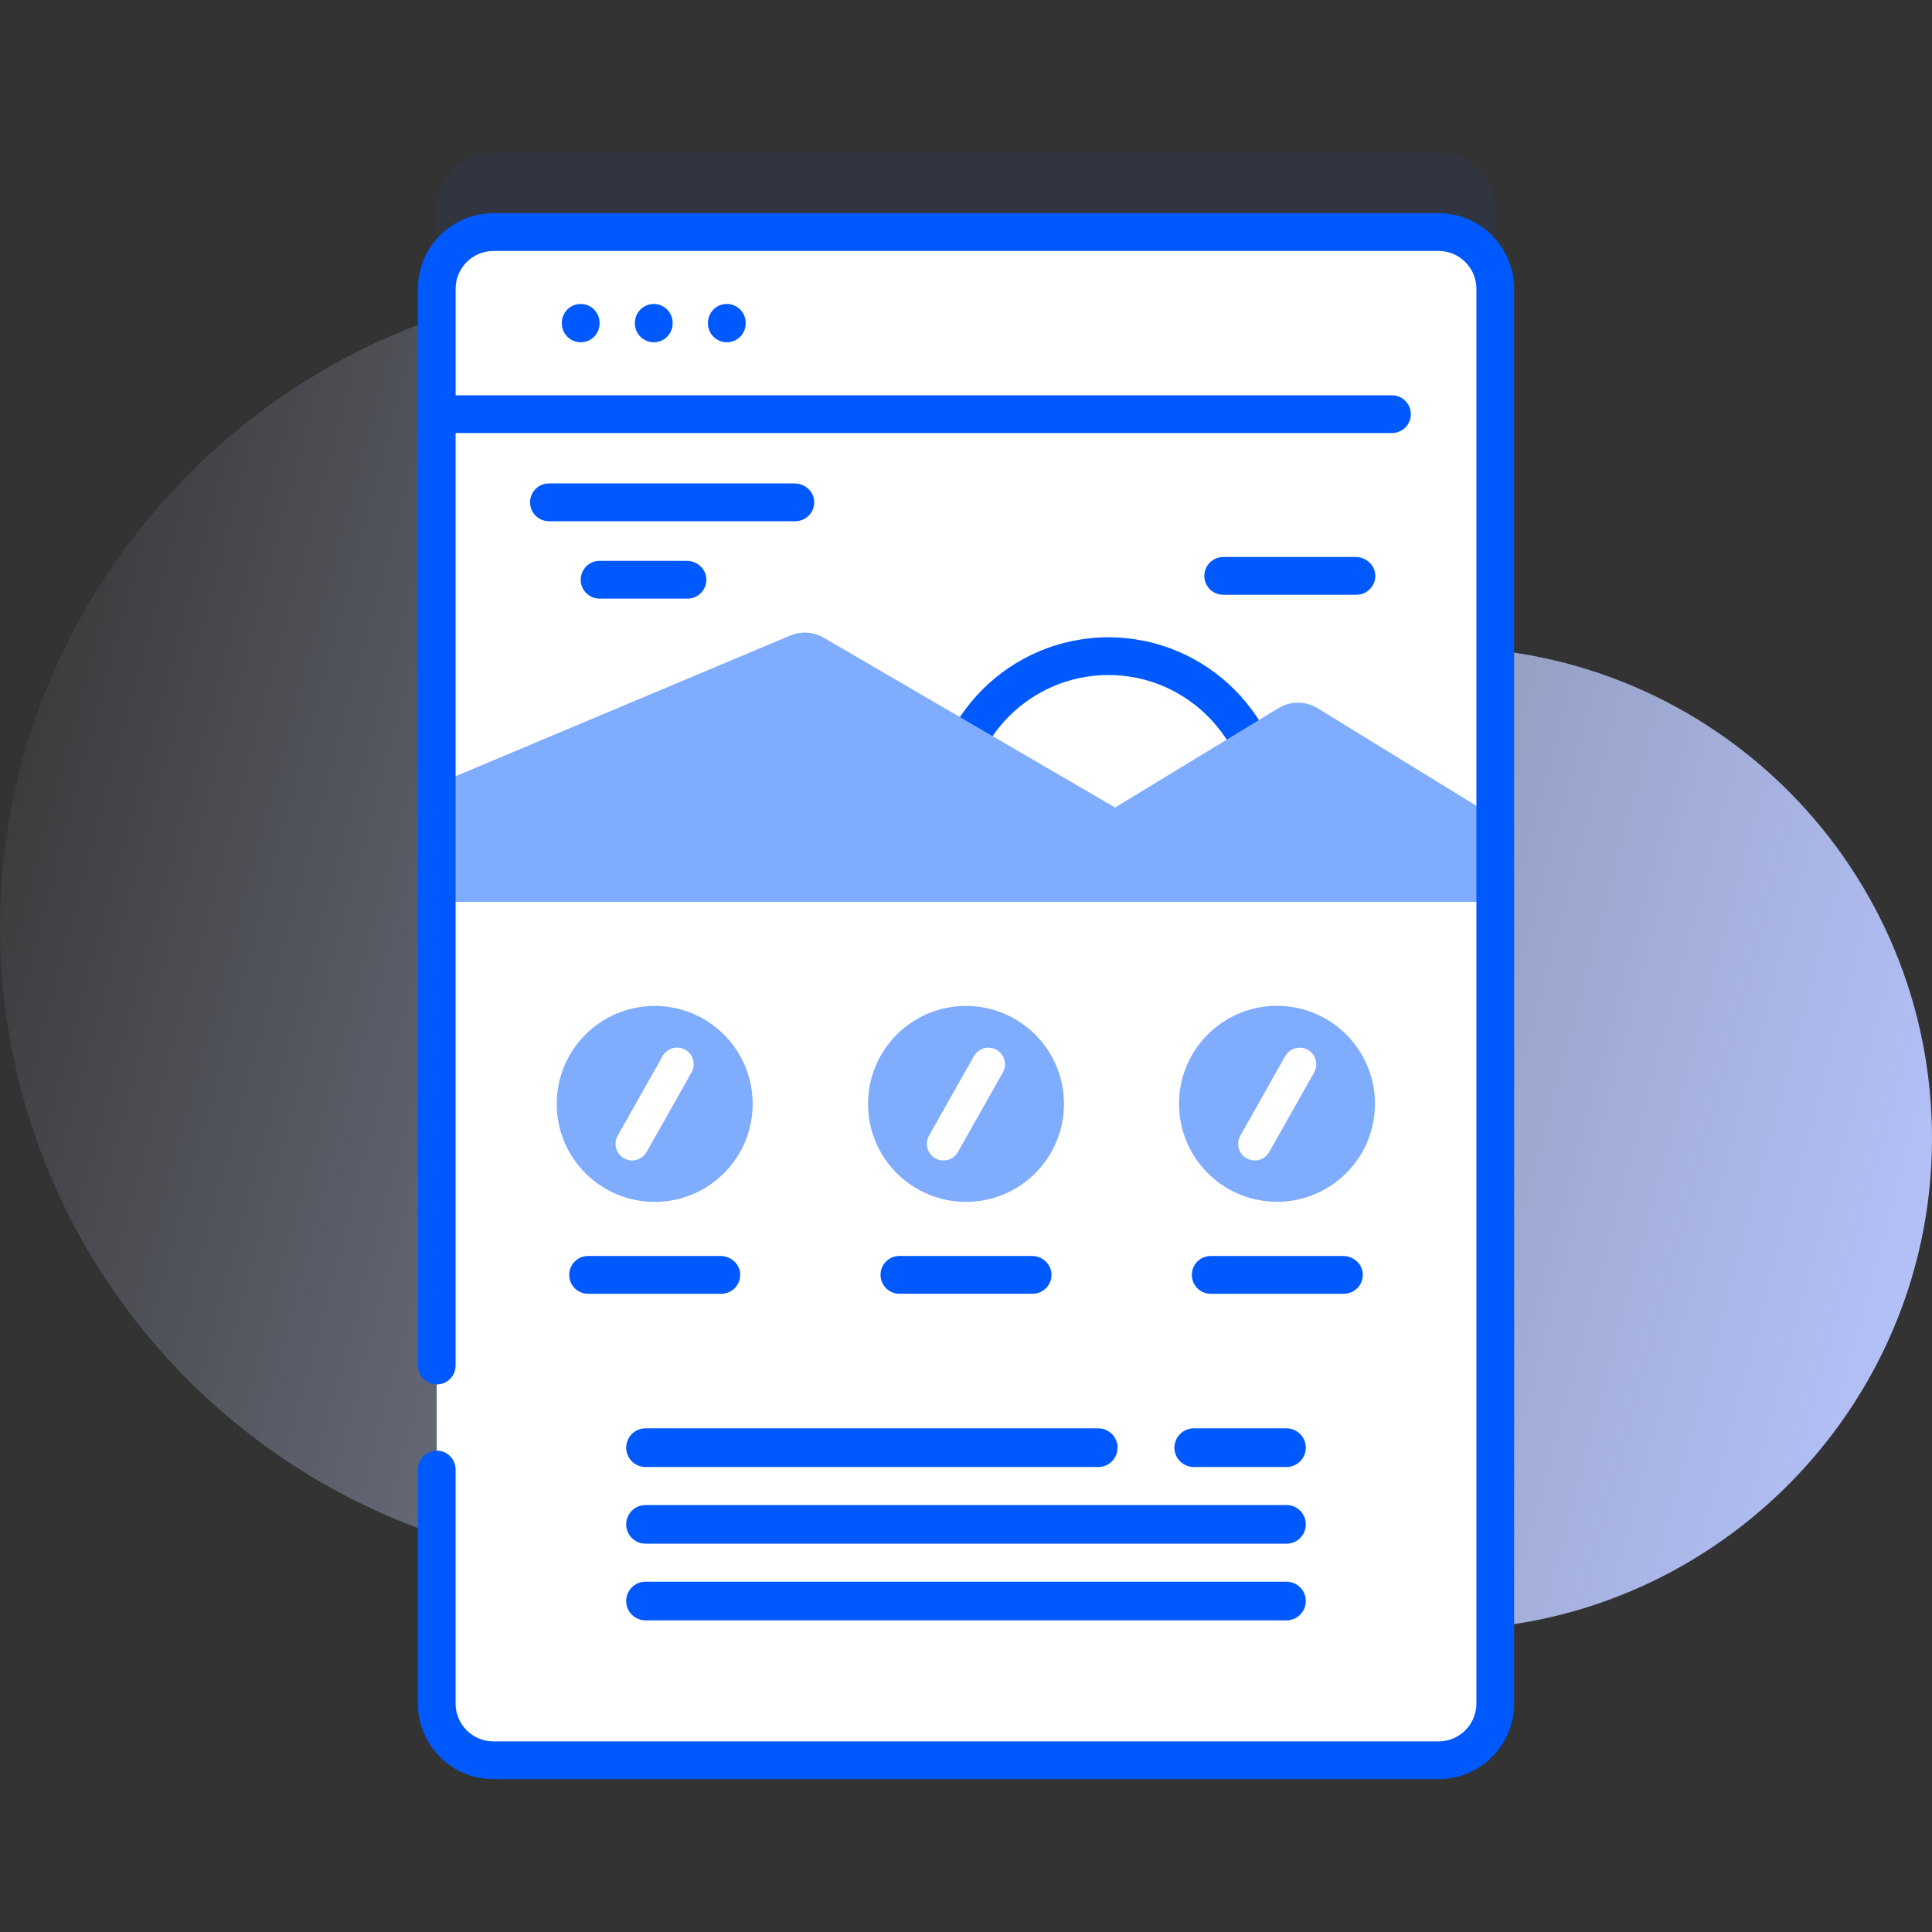<svg xmlns="http://www.w3.org/2000/svg" width="100%" height="100%" viewBox="0 0 72 72" fill="none" fit="" preserveAspectRatio="xMidYMid meet" focusable="false">
      <rect x="0" y="0" width="72" height="72" fill="#333333" stroke="none"/>
      <g clip-path="url('/app/main/guest-funnel-selector?selectorPageUrl=https:%2F%2Flive-clear-digital-wp-nextjs-cyzjs.appa.pantheon.site%2F&amp;selectorFunnelConfig=eyJwYWdlVXJsIjoiL2FsdC10YWdzLyIsInBhZ2VVcmxQYXJhbXMiOnsidXJsIjoiL21haW4vc2VvLXJlcG9ydCIsInF1ZXJ5UGFyYW1zIjp7ImhpZGRlbkRlbGF5UG9wdXAiOnRydWUsImdyb3VwT3JkZXIiOiJpbWFnZXMifX0sInBhZ2UiOnsidGl0bGUiOiJBbHQgdGFncyBmb3Igb24gcGFnZSBpbWFnZXMiLCJkZXNjcmlwdGlvbiI6WyJJbWFnZSBhbHQgdGFncyJdfSwic2l0ZSI6eyJ0aXRsZSI6IkFsdCB0YWdzIGZvciBhbGwgd2Vic2l0ZSBpbWFnZXMiLCJkZXNjcmlwdGlvbiI6WyJJbWFnZSBhbHQgdGFnc1xyIiwiQWx0IHRhZyBjaGFuZ2UgbW9uaXRvcmluZ1xyIiwiQWx0IHRhZyBpc3N1ZXNcciIsIkltYWdlcyBkYXRhICYgaXNzdWVzIl19fQ%3D%3D&amp;share=L0oOUF9rQysJMRRZCVoyCldFB31GKk1%252FUhsAATgbR0g%252BFA4%253D#clip0_32312_9082')">
        <path d="M53.804 24.12L53.723 24.12C49.218 24.113 44.95 22.173 41.989 18.778C37.578 13.721 31.077 10.534 23.831 10.567C10.681 10.625 -0.168 21.673 0.002 34.822C0.171 47.898 10.824 58.447 23.94 58.447C27.645 58.447 31.152 57.605 34.283 56.102C36.982 54.807 40.198 55.148 42.575 56.968C45.65 59.323 49.492 60.725 53.663 60.732C63.701 60.749 71.941 52.573 72 42.535C72.058 32.403 63.922 24.18 53.804 24.12Z" fill="url('/app/main/guest-funnel-selector?selectorPageUrl=https:%2F%2Flive-clear-digital-wp-nextjs-cyzjs.appa.pantheon.site%2F&amp;selectorFunnelConfig=eyJwYWdlVXJsIjoiL2FsdC10YWdzLyIsInBhZ2VVcmxQYXJhbXMiOnsidXJsIjoiL21haW4vc2VvLXJlcG9ydCIsInF1ZXJ5UGFyYW1zIjp7ImhpZGRlbkRlbGF5UG9wdXAiOnRydWUsImdyb3VwT3JkZXIiOiJpbWFnZXMifX0sInBhZ2UiOnsidGl0bGUiOiJBbHQgdGFncyBmb3Igb24gcGFnZSBpbWFnZXMiLCJkZXNjcmlwdGlvbiI6WyJJbWFnZSBhbHQgdGFncyJdfSwic2l0ZSI6eyJ0aXRsZSI6IkFsdCB0YWdzIGZvciBhbGwgd2Vic2l0ZSBpbWFnZXMiLCJkZXNjcmlwdGlvbiI6WyJJbWFnZSBhbHQgdGFnc1xyIiwiQWx0IHRhZyBjaGFuZ2UgbW9uaXRvcmluZ1xyIiwiQWx0IHRhZyBpc3N1ZXNcciIsIkltYWdlcyBkYXRhICYgaXNzdWVzIl19fQ%3D%3D&amp;share=L0oOUF9rQysJMRRZCVoyCldFB31GKk1%252FUhsAATgbR0g%252BFA4%253D#paint0_linear_32312_9082')"></path>
        <path d="M55.724 7.808V60.535C55.724 61.701 54.776 62.648 53.611 62.648H18.389C17.224 62.648 16.276 61.701 16.276 60.535V7.808C16.276 6.643 17.224 5.695 18.389 5.695H53.611C54.776 5.695 55.724 6.643 55.724 7.808Z" fill="#0059FC" fill-opacity="0.063"></path>
        <path d="M55.724 10.762V63.488C55.724 64.654 54.776 65.602 53.611 65.602H18.389C17.224 65.602 16.276 64.654 16.276 63.488V10.762C16.276 9.596 17.224 8.648 18.389 8.648H53.611C54.776 8.648 55.724 9.596 55.724 10.762Z" fill="white"></path>
        <path d="M16.276 15.297H55.724V33.609H16.276V15.297Z" fill="white"></path>
        <path d="M47.309 33.286H35.308L35.132 32.842C34.822 32.064 34.663 31.233 34.664 30.395C34.664 26.731 37.645 23.75 41.309 23.75C44.972 23.75 47.953 26.731 47.953 30.395C47.953 31.237 47.796 32.061 47.485 32.842L47.309 33.286ZM36.285 31.88H46.332C46.475 31.398 46.547 30.897 46.547 30.395C46.547 27.506 44.197 25.156 41.309 25.156C38.42 25.156 36.07 27.506 36.07 30.395C36.07 30.901 36.142 31.399 36.285 31.88Z" fill="#0059FC"></path>
        <path d="M55.724 30.462V33.609H16.276V29.222L29.447 23.686C29.648 23.602 29.866 23.565 30.083 23.579C30.3 23.593 30.512 23.658 30.7 23.767L41.555 30.094L47.64 26.392C47.861 26.258 48.115 26.187 48.374 26.188C48.633 26.188 48.887 26.26 49.107 26.396L55.724 30.462Z" fill="#80ACFE"></path>
        <path d="M55.724 15.435V10.762C55.724 9.595 54.778 8.648 53.61 8.648H18.39C17.223 8.648 16.276 9.595 16.276 10.762V15.435H55.724Z" fill="white"></path>
        <path d="M21.641 12.755C21.455 12.755 21.276 12.681 21.144 12.549C21.012 12.417 20.938 12.238 20.938 12.052V12.031C20.938 11.845 21.012 11.666 21.144 11.534C21.276 11.402 21.455 11.328 21.641 11.328C21.828 11.328 22.007 11.402 22.139 11.534C22.27 11.666 22.345 11.845 22.345 12.031V12.052C22.345 12.238 22.27 12.417 22.139 12.549C22.007 12.681 21.828 12.755 21.641 12.755ZM24.364 12.755C24.178 12.755 23.999 12.681 23.867 12.549C23.735 12.417 23.661 12.238 23.661 12.052V12.031C23.661 11.845 23.735 11.666 23.867 11.534C23.999 11.402 24.178 11.328 24.364 11.328C24.55 11.328 24.729 11.402 24.861 11.534C24.993 11.666 25.067 11.845 25.067 12.031V12.052C25.067 12.238 24.993 12.417 24.861 12.549C24.729 12.681 24.55 12.755 24.364 12.755ZM27.087 12.755C26.9 12.755 26.721 12.681 26.589 12.549C26.457 12.417 26.383 12.238 26.383 12.052V12.031C26.383 11.845 26.457 11.666 26.589 11.534C26.721 11.402 26.9 11.328 27.087 11.328C27.273 11.328 27.452 11.402 27.584 11.534C27.716 11.666 27.79 11.845 27.79 12.031V12.052C27.79 12.238 27.716 12.417 27.584 12.549C27.452 12.681 27.273 12.755 27.087 12.755Z" fill="#0059FC"></path>
        <path d="M53.61 7.945H18.39C16.837 7.945 15.573 9.209 15.573 10.762V50.891C15.573 51.078 15.647 51.256 15.779 51.388C15.911 51.52 16.09 51.594 16.276 51.594C16.463 51.594 16.642 51.52 16.773 51.388C16.905 51.256 16.979 51.078 16.979 50.891V16.138H51.875C52.061 16.138 52.24 16.064 52.372 15.932C52.504 15.8 52.578 15.621 52.578 15.435C52.578 15.248 52.504 15.069 52.372 14.938C52.24 14.806 52.061 14.732 51.875 14.732H16.98V10.762C16.98 9.984 17.612 9.352 18.39 9.352H53.611C54.388 9.352 55.021 9.984 55.021 10.762V63.487C55.021 64.265 54.388 64.897 53.611 64.897H18.39C17.612 64.897 16.979 64.265 16.979 63.487V54.764C16.979 54.578 16.905 54.399 16.773 54.267C16.642 54.135 16.463 54.061 16.276 54.061C16.09 54.061 15.911 54.135 15.779 54.267C15.647 54.399 15.573 54.578 15.573 54.764V63.487C15.573 65.04 16.837 66.304 18.39 66.304H53.61C55.163 66.304 56.427 65.04 56.427 63.487V10.762C56.427 9.209 55.163 7.945 53.61 7.945Z" fill="#0059FC"></path>
        <path d="M26.85 46.807H21.917C21.73 46.807 21.551 46.881 21.419 47.013C21.287 47.145 21.213 47.324 21.213 47.511C21.213 47.697 21.287 47.877 21.419 48.009C21.551 48.141 21.73 48.215 21.917 48.215H26.88C26.978 48.215 27.075 48.194 27.165 48.154C27.255 48.115 27.336 48.056 27.402 47.984C27.468 47.911 27.518 47.825 27.549 47.731C27.579 47.638 27.59 47.539 27.581 47.442C27.546 47.075 27.217 46.807 26.85 46.807Z" fill="#0059FC"></path>
        <path d="M24.398 44.791C26.415 44.791 28.05 43.156 28.05 41.14C28.05 39.123 26.415 37.488 24.398 37.488C22.382 37.488 20.747 39.123 20.747 41.14C20.747 43.156 22.382 44.791 24.398 44.791Z" fill="#80ACFE"></path>
        <path d="M23.557 43.247C23.449 43.247 23.343 43.218 23.249 43.164C23.156 43.111 23.078 43.033 23.023 42.94C22.969 42.846 22.94 42.74 22.939 42.633C22.938 42.524 22.966 42.418 23.019 42.324L24.701 39.346C24.783 39.206 24.917 39.104 25.073 39.062C25.23 39.02 25.397 39.041 25.538 39.121C25.679 39.201 25.784 39.333 25.828 39.489C25.873 39.645 25.855 39.812 25.778 39.954L24.096 42.932C24.042 43.028 23.964 43.107 23.869 43.163C23.775 43.218 23.667 43.247 23.557 43.247Z" fill="white"></path>
        <path d="M38.452 46.805H33.519C33.332 46.805 33.153 46.88 33.021 47.012C32.889 47.144 32.815 47.323 32.815 47.51C32.815 47.696 32.889 47.875 33.021 48.007C33.153 48.139 33.332 48.214 33.519 48.214H38.482C38.58 48.214 38.677 48.193 38.767 48.153C38.857 48.113 38.938 48.055 39.004 47.982C39.07 47.909 39.12 47.824 39.151 47.73C39.181 47.637 39.192 47.538 39.183 47.44C39.148 47.074 38.819 46.805 38.452 46.805ZM29.609 18.016H20.458C20.271 18.016 20.092 18.09 19.96 18.222C19.828 18.354 19.754 18.533 19.754 18.72C19.754 18.907 19.828 19.086 19.96 19.218C20.092 19.35 20.271 19.424 20.458 19.424H29.64C29.738 19.424 29.835 19.403 29.925 19.363C30.015 19.324 30.095 19.265 30.161 19.192C30.227 19.12 30.277 19.034 30.308 18.941C30.339 18.847 30.35 18.748 30.34 18.651C30.305 18.284 29.977 18.016 29.609 18.016ZM25.591 20.901H22.346C22.159 20.901 21.98 20.975 21.848 21.107C21.716 21.239 21.642 21.418 21.642 21.605C21.642 21.792 21.716 21.971 21.848 22.103C21.98 22.235 22.159 22.309 22.346 22.309H25.621C25.72 22.309 25.817 22.289 25.907 22.249C25.997 22.209 26.077 22.151 26.143 22.078C26.209 22.005 26.259 21.919 26.29 21.826C26.321 21.733 26.332 21.634 26.322 21.536C26.287 21.17 25.959 20.901 25.591 20.901ZM50.519 20.758H45.586C45.4 20.758 45.221 20.832 45.089 20.965C44.956 21.096 44.882 21.276 44.882 21.462C44.882 21.649 44.956 21.828 45.089 21.96C45.221 22.092 45.4 22.166 45.586 22.166H50.549C50.648 22.166 50.745 22.146 50.835 22.106C50.925 22.066 51.005 22.008 51.071 21.935C51.137 21.862 51.187 21.776 51.218 21.683C51.249 21.59 51.26 21.491 51.25 21.393C51.215 21.027 50.887 20.758 50.519 20.758Z" fill="#0059FC"></path>
        <path d="M36 44.791C38.017 44.791 39.651 43.156 39.651 41.14C39.651 39.123 38.017 37.488 36 37.488C33.983 37.488 32.349 39.123 32.349 41.14C32.349 43.156 33.983 44.791 36 44.791Z" fill="#80ACFE"></path>
        <path d="M35.159 43.248C35.051 43.247 34.944 43.219 34.851 43.165C34.757 43.111 34.679 43.034 34.625 42.941C34.57 42.847 34.541 42.741 34.541 42.633C34.54 42.525 34.568 42.419 34.621 42.325L36.302 39.347C36.385 39.208 36.519 39.107 36.675 39.066C36.831 39.024 36.997 39.045 37.138 39.125C37.279 39.204 37.383 39.336 37.428 39.491C37.473 39.646 37.456 39.812 37.38 39.955L35.698 42.933C35.644 43.028 35.566 43.108 35.471 43.163C35.376 43.218 35.268 43.248 35.159 43.248Z" fill="white"></path>
        <path d="M50.053 46.807H45.12C44.933 46.807 44.754 46.881 44.622 47.013C44.49 47.145 44.416 47.324 44.416 47.511C44.416 47.697 44.49 47.877 44.622 48.009C44.754 48.141 44.933 48.215 45.12 48.215H50.083C50.181 48.215 50.279 48.194 50.368 48.154C50.458 48.115 50.539 48.056 50.605 47.984C50.671 47.911 50.721 47.825 50.752 47.731C50.782 47.638 50.794 47.539 50.784 47.442C50.749 47.075 50.42 46.807 50.053 46.807Z" fill="#0059FC"></path>
        <path d="M51.194 41.719C51.516 39.729 50.164 37.853 48.173 37.531C46.182 37.209 44.307 38.561 43.985 40.552C43.663 42.542 45.015 44.418 47.006 44.74C48.996 45.062 50.871 43.71 51.194 41.719Z" fill="#80ACFE"></path>
        <path d="M46.76 43.248C46.652 43.247 46.546 43.219 46.452 43.165C46.359 43.111 46.281 43.034 46.226 42.941C46.172 42.847 46.143 42.741 46.142 42.633C46.142 42.525 46.169 42.419 46.222 42.325L47.904 39.347C47.986 39.208 48.12 39.107 48.276 39.066C48.432 39.024 48.599 39.045 48.739 39.125C48.88 39.204 48.984 39.336 49.029 39.491C49.074 39.646 49.057 39.812 48.981 39.955L47.299 42.933C47.245 43.028 47.167 43.108 47.072 43.163C46.978 43.218 46.87 43.248 46.76 43.248Z" fill="white"></path>
        <path d="M40.928 54.671H24.056C23.865 54.671 23.682 54.595 23.547 54.46C23.412 54.325 23.336 54.142 23.336 53.951C23.336 53.76 23.412 53.577 23.547 53.441C23.682 53.306 23.865 53.23 24.056 53.23H40.929C41.023 53.23 41.117 53.249 41.204 53.285C41.292 53.322 41.371 53.375 41.438 53.441C41.505 53.508 41.558 53.588 41.594 53.675C41.63 53.763 41.649 53.856 41.649 53.951C41.649 54.046 41.63 54.139 41.594 54.227C41.558 54.314 41.505 54.394 41.438 54.46C41.371 54.527 41.292 54.58 41.204 54.617C41.117 54.653 41.023 54.671 40.928 54.671ZM47.944 54.671H44.488C44.297 54.671 44.113 54.595 43.978 54.46C43.843 54.325 43.767 54.142 43.767 53.951C43.767 53.76 43.843 53.577 43.978 53.441C44.113 53.306 44.297 53.23 44.488 53.23H47.944C48.135 53.23 48.318 53.306 48.453 53.441C48.588 53.577 48.664 53.76 48.664 53.951C48.664 54.142 48.588 54.325 48.453 54.46C48.318 54.595 48.135 54.671 47.944 54.671ZM47.944 57.529H24.056C23.865 57.529 23.682 57.453 23.547 57.318C23.412 57.183 23.336 56.999 23.336 56.808C23.336 56.617 23.412 56.434 23.547 56.299C23.682 56.164 23.865 56.088 24.056 56.088H47.944C48.135 56.088 48.318 56.164 48.453 56.299C48.588 56.434 48.664 56.617 48.664 56.808C48.664 56.999 48.588 57.183 48.453 57.318C48.318 57.453 48.135 57.529 47.944 57.529ZM47.944 60.386H24.056C23.865 60.386 23.682 60.31 23.547 60.175C23.412 60.04 23.336 59.857 23.336 59.666C23.336 59.475 23.412 59.291 23.547 59.156C23.682 59.021 23.865 58.945 24.056 58.945H47.944C48.135 58.945 48.318 59.021 48.453 59.156C48.588 59.291 48.664 59.475 48.664 59.666C48.664 59.857 48.588 60.04 48.453 60.175C48.318 60.31 48.135 60.386 47.944 60.386Z" fill="#0059FC"></path>
      </g>
      <defs>
        <linearGradient id="paint0_linear_32312_9082" x1="-3.445" y1="27.204" x2="74.188" y2="47.906" gradientUnits="userSpaceOnUse">
          <stop stop-color="#D2DEFF" stop-opacity="0"></stop>
          <stop offset="1" stop-color="#B7C5FF"></stop>
        </linearGradient>
        <clipPath id="clip0_32312_9082">
          <rect width="72" height="72" fill="white"></rect>
        </clipPath>
      </defs>
    </svg>